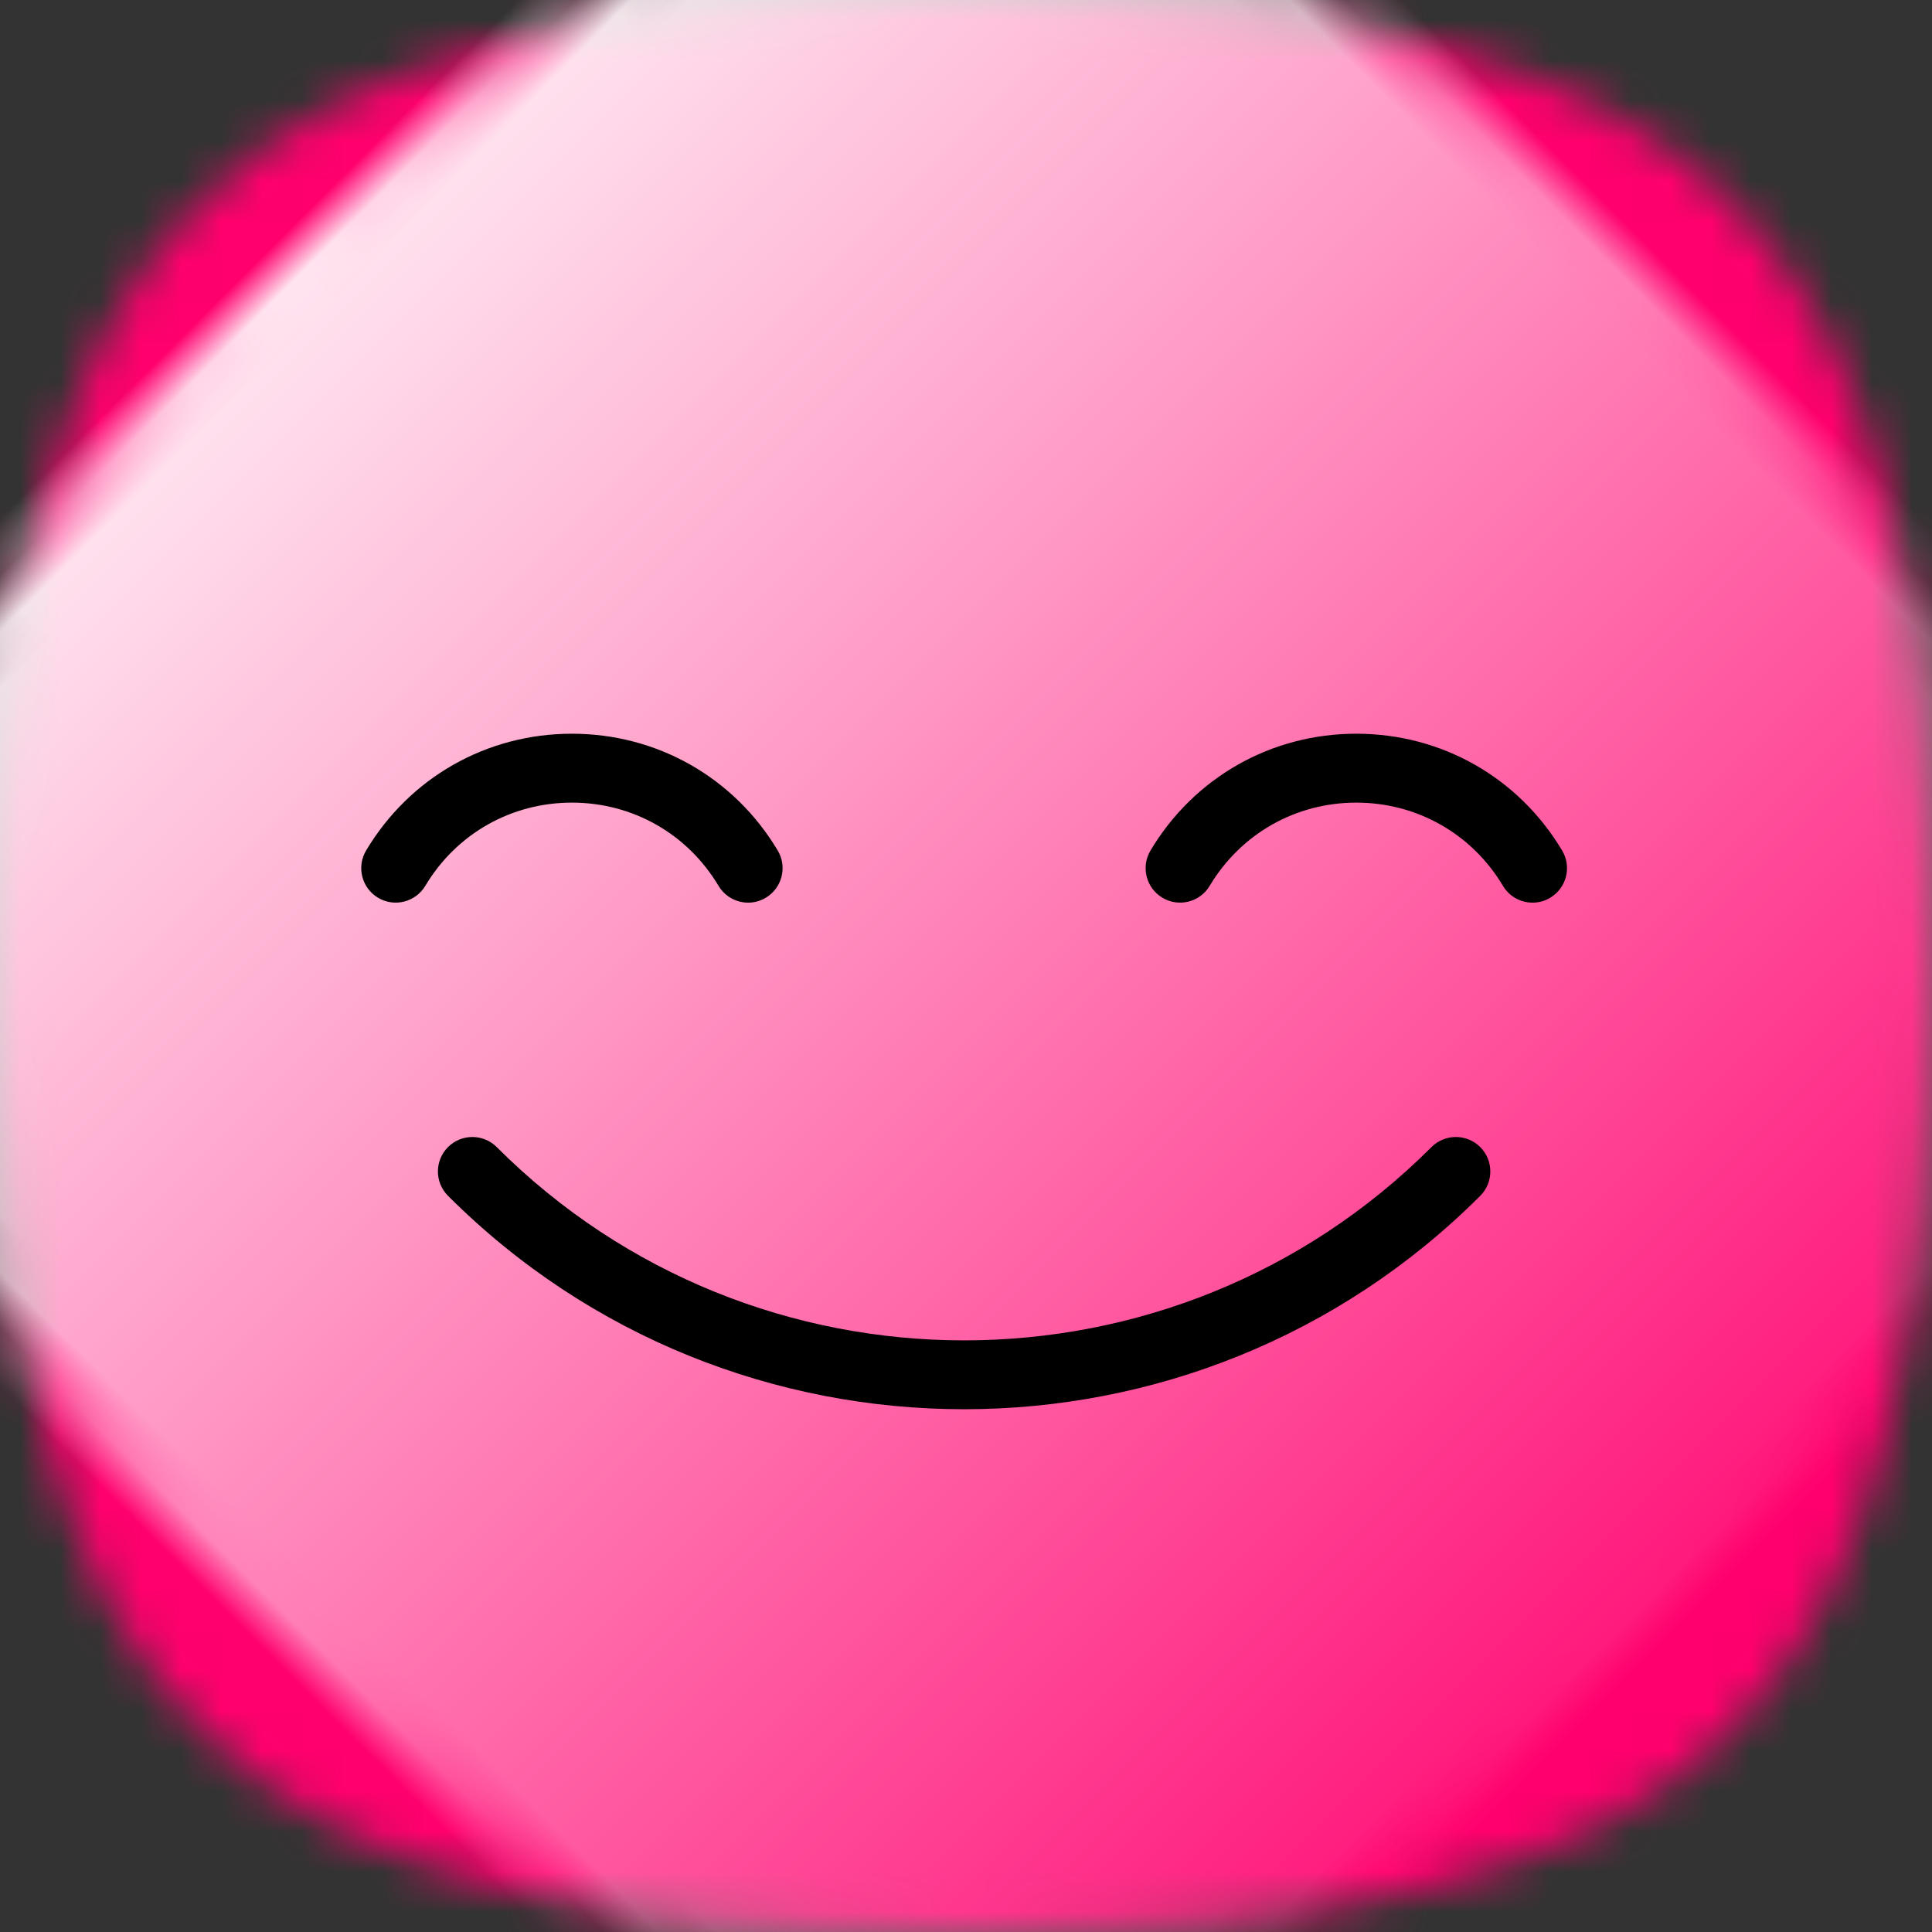<?xml version="1.0" encoding="UTF-8"?>
<svg width="48px" height="48px" viewBox="0 0 48 48" version="1.1" xmlns="http://www.w3.org/2000/svg" xmlns:xlink="http://www.w3.org/1999/xlink">
    <rect x="0" y="0" width="48" height="48" fill="#333333" stroke="none"/>
    <!-- Generator: Sketch 51.2 (57519) - http://www.bohemiancoding.com/sketch -->
    <title>emoji/red/pleased</title>
    <desc>Created with Sketch.</desc>
    <defs>
        <path d="M24,0 C42.653,0 48,5.349 48,24 C48,42.651 42.653,48 24,48 C5.347,48 0,42.651 0,24 C0,5.349 5.333,0 24,0 Z" id="path-1"></path>
        <linearGradient x1="50%" y1="-2.48949813e-15%" x2="50%" y2="100%" id="linearGradient-3">
            <stop stop-color="#FFFFFF" offset="0%"></stop>
            <stop stop-color="#FFFFFF" stop-opacity="0" offset="100%"></stop>
        </linearGradient>
        <path d="M10.588,4.426 C10.297,4.426 10.013,4.277 9.852,4.009 C9.079,2.714 7.717,1.941 6.209,1.941 C4.701,1.941 3.339,2.714 2.566,4.009 C2.323,4.414 1.798,4.547 1.392,4.304 C0.986,4.062 0.854,3.536 1.096,3.13 C2.181,1.314 4.093,0.229 6.209,0.229 C8.325,0.229 10.237,1.314 11.322,3.13 C11.565,3.536 11.432,4.062 11.026,4.304 C10.889,4.387 10.737,4.426 10.588,4.426 Z M30.076,4.426 C29.785,4.426 29.501,4.277 29.341,4.009 C28.567,2.714 27.205,1.941 25.697,1.941 C24.189,1.941 22.828,2.714 22.054,4.009 C21.812,4.414 21.286,4.547 20.88,4.304 C20.474,4.062 20.342,3.536 20.584,3.13 C21.67,1.314 23.581,0.229 25.697,0.229 C27.814,0.229 29.725,1.314 30.81,3.13 C31.053,3.536 30.921,4.062 30.515,4.304 C30.377,4.387 30.226,4.426 30.076,4.426 Z M15.953,17.012 C11.309,17.012 6.666,15.245 3.131,11.71 C2.796,11.375 2.796,10.833 3.131,10.499 C3.465,10.165 4.007,10.165 4.341,10.499 C10.744,16.902 21.162,16.902 27.565,10.499 C27.9,10.165 28.442,10.165 28.776,10.499 C29.11,10.833 29.11,11.376 28.776,11.71 C25.241,15.245 20.596,17.012 15.953,17.012 Z" id="path-4"></path>
    </defs>
    <g stroke="none" stroke-width="1" fill="none" fill-rule="evenodd">
        <g>
            <mask id="mask-2" fill="white">
                <use xlink:href="#path-1"></use>
            </mask>
            <g fill-rule="nonzero"></g>
            <g mask="url(#mask-2)" fill="#FF006E">
                <rect x="0" y="0" width="48" height="48"></rect>
            </g>
            <path d="M23.5,-5 C46.428,-5 53,1.464 53,24 C53,46.536 46.428,53 23.5,53 C0.572,53 -6,46.536 -6,24 C-6,1.464 0.556,-5 23.5,-5 Z" fill="url(#linearGradient-3)" fill-rule="nonzero" style="mix-blend-mode: overlay;" mask="url(#mask-2)" transform="translate(23.5, 24) rotate(-45) translate(-23.5, -24) "></path>
        </g>
        <g transform="translate(8, 18)">
            <mask id="mask-5" fill="white">
                <use xlink:href="#path-4"></use>
            </mask>
            <use fill="#000000" fill-rule="nonzero" xlink:href="#path-4"></use>
        </g>
    </g>
</svg>